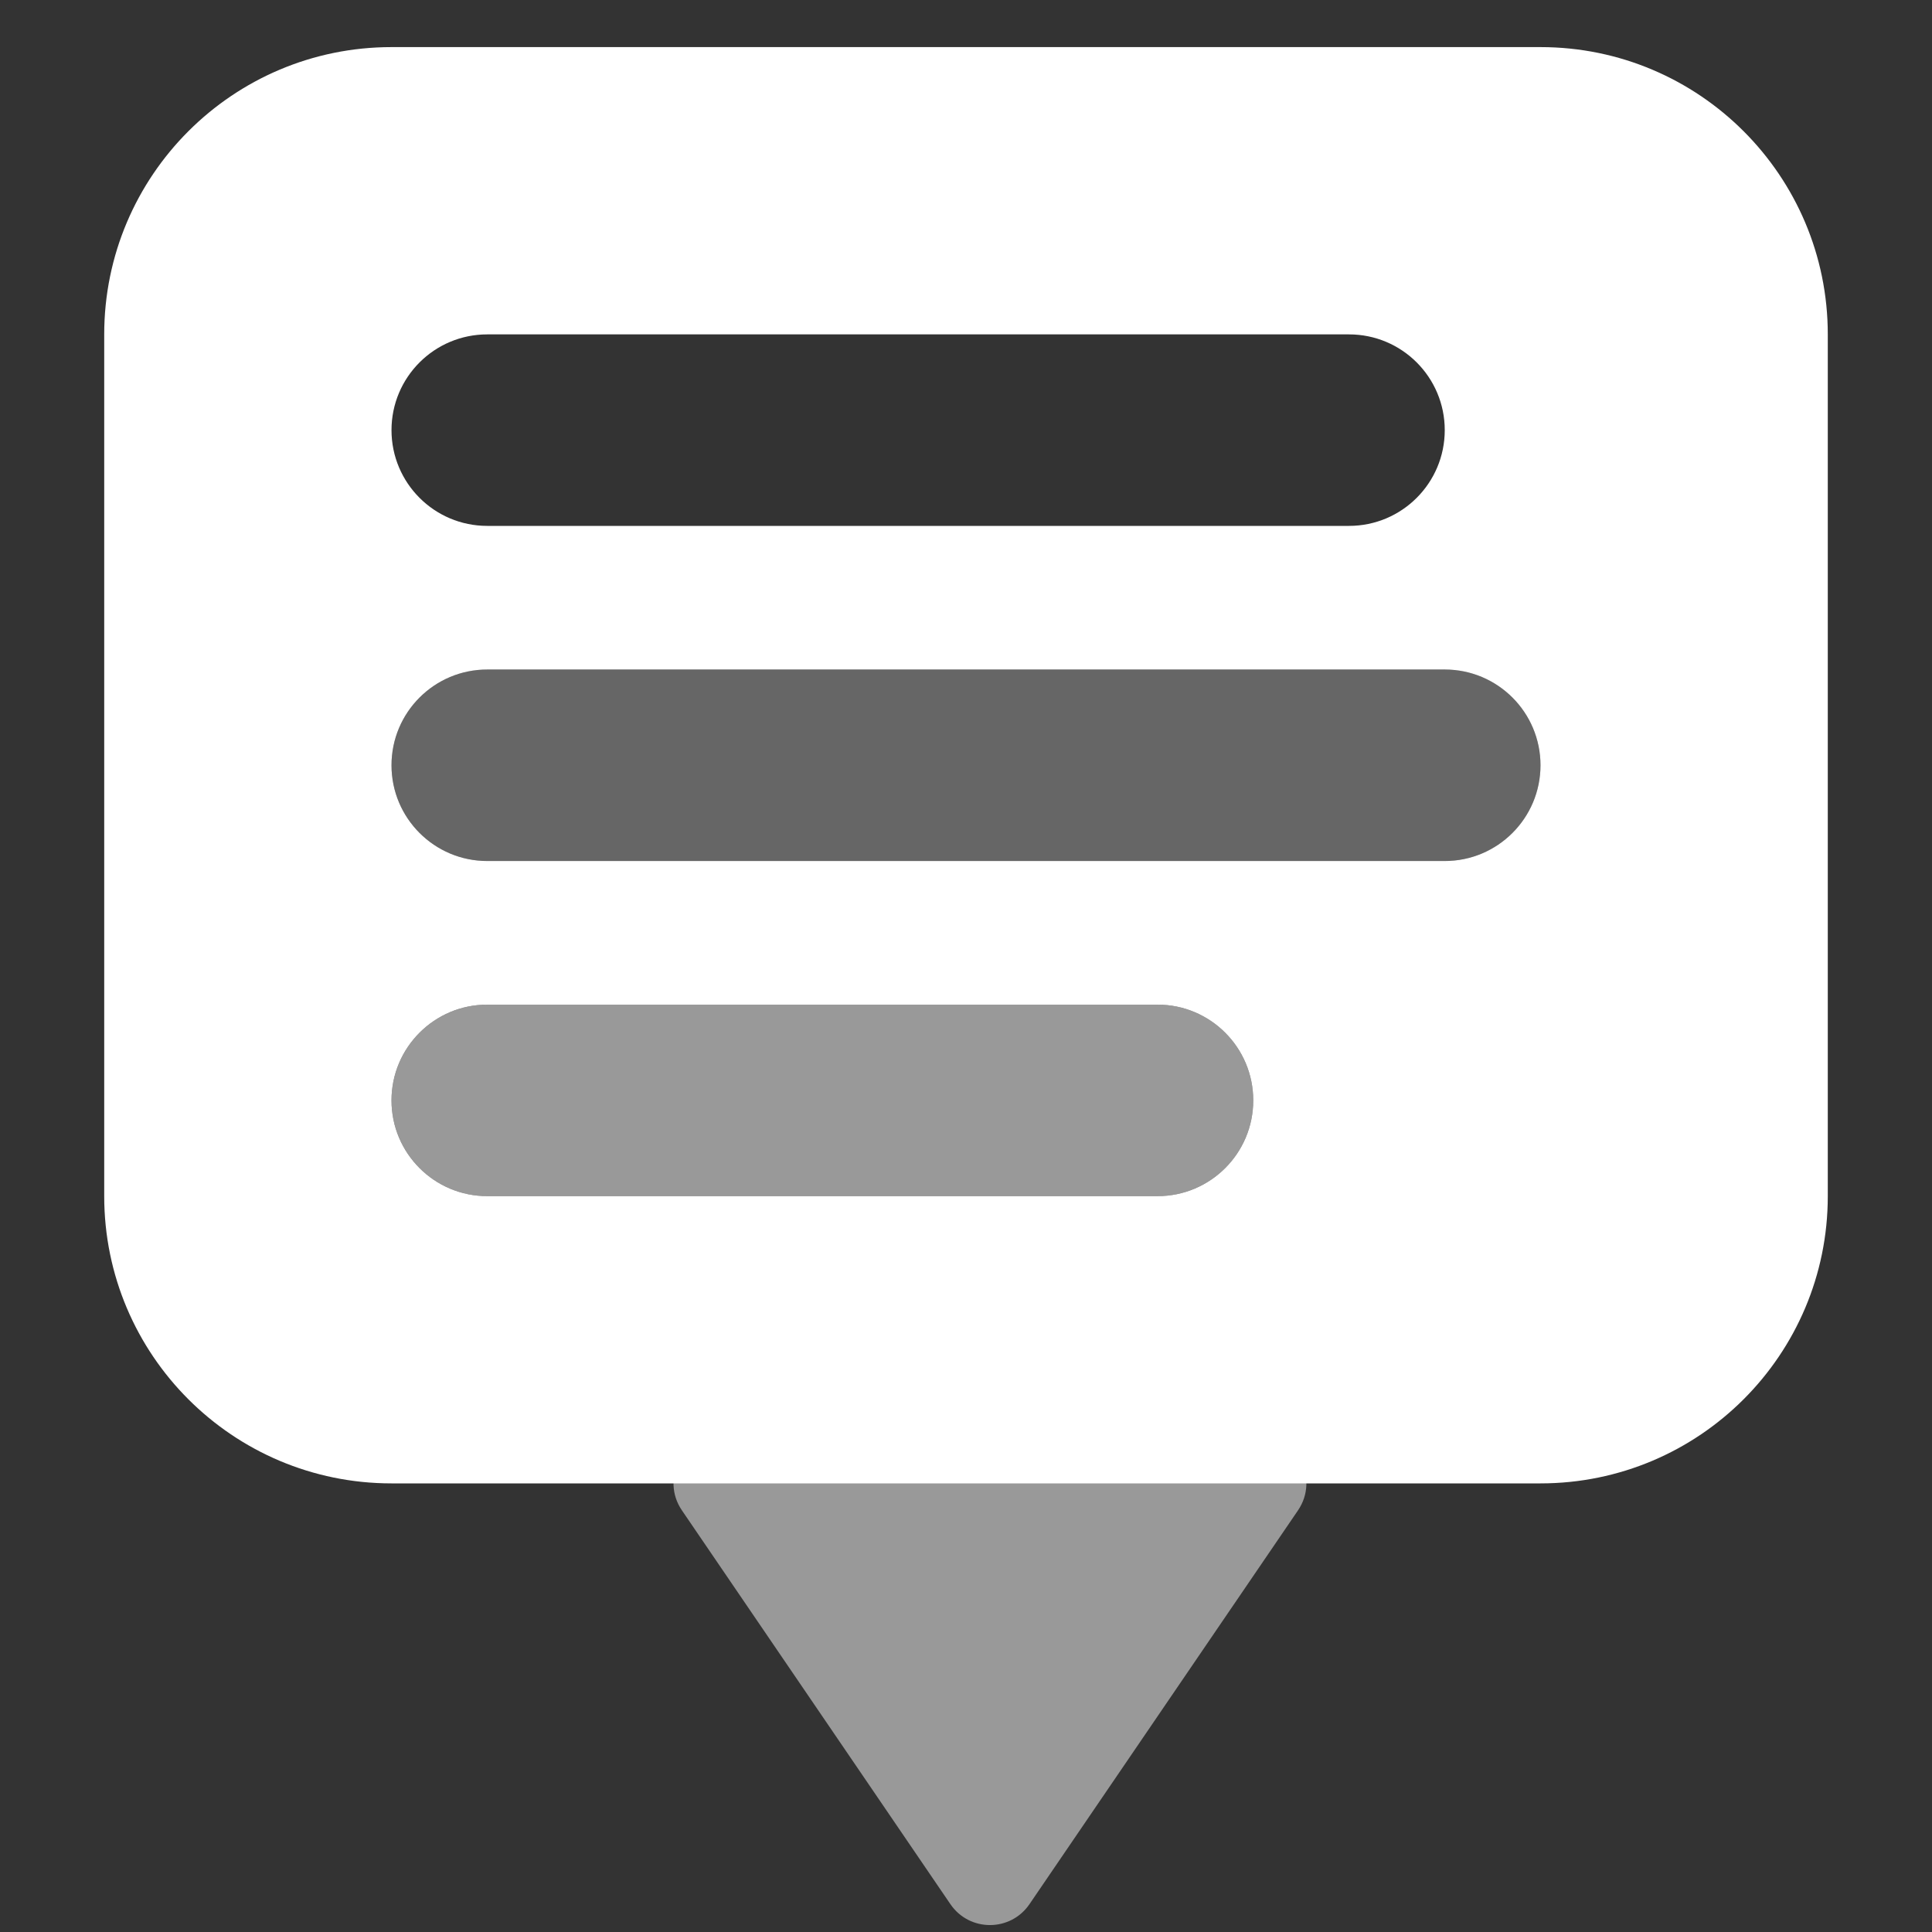 <svg width="50" height="50" viewBox="0 0 50 50" fill="none" xmlns="http://www.w3.org/2000/svg" style="background-color:#14181E">
<rect x="0" y="0" width="50" height="50" fill="#333333" stroke="none"/>
<path opacity="0.5" d="M18.671 37.151C17.676 37.151 17.087 38.266 17.648 39.088L24.596 49.279C25.088 50.001 26.151 50.001 26.643 49.279L33.592 39.088C34.152 38.266 33.563 37.151 32.568 37.151H18.671Z" fill="#FFFFFF"/>
<path fill-rule="evenodd" clip-rule="evenodd" d="M10.132 1.219C6.026 1.219 2.697 4.548 2.697 8.654V30.956C2.697 35.062 6.026 38.39 10.132 38.39H39.868C43.974 38.39 47.303 35.062 47.303 30.956V8.654C47.303 4.548 43.974 1.219 39.868 1.219H10.132ZM12.61 8.654C11.241 8.654 10.132 9.763 10.132 11.132C10.132 12.5 11.241 13.61 12.61 13.61H34.912C36.281 13.61 37.39 12.5 37.39 11.132C37.39 9.763 36.281 8.654 34.912 8.654H12.61ZM12.61 17.327C11.241 17.327 10.132 18.436 10.132 19.805C10.132 21.173 11.241 22.283 12.61 22.283H37.39C38.759 22.283 39.868 21.173 39.868 19.805C39.868 18.436 38.759 17.327 37.39 17.327H12.61ZM12.61 26C11.241 26 10.132 27.11 10.132 28.478C10.132 29.847 11.241 30.956 12.61 30.956H29.956C31.325 30.956 32.434 29.847 32.434 28.478C32.434 27.11 31.325 26 29.956 26H12.61Z" fill="#FFFFFF"/>
<path opacity="0.25" d="M12.61 19.805H37.39" stroke="#FFFFFF" stroke-width="4.956" stroke-linecap="round"/>
<path opacity="0.5" d="M12.61 28.478H29.956" stroke="#FFFFFF" stroke-width="4.956" stroke-linecap="round"/>
</svg>
